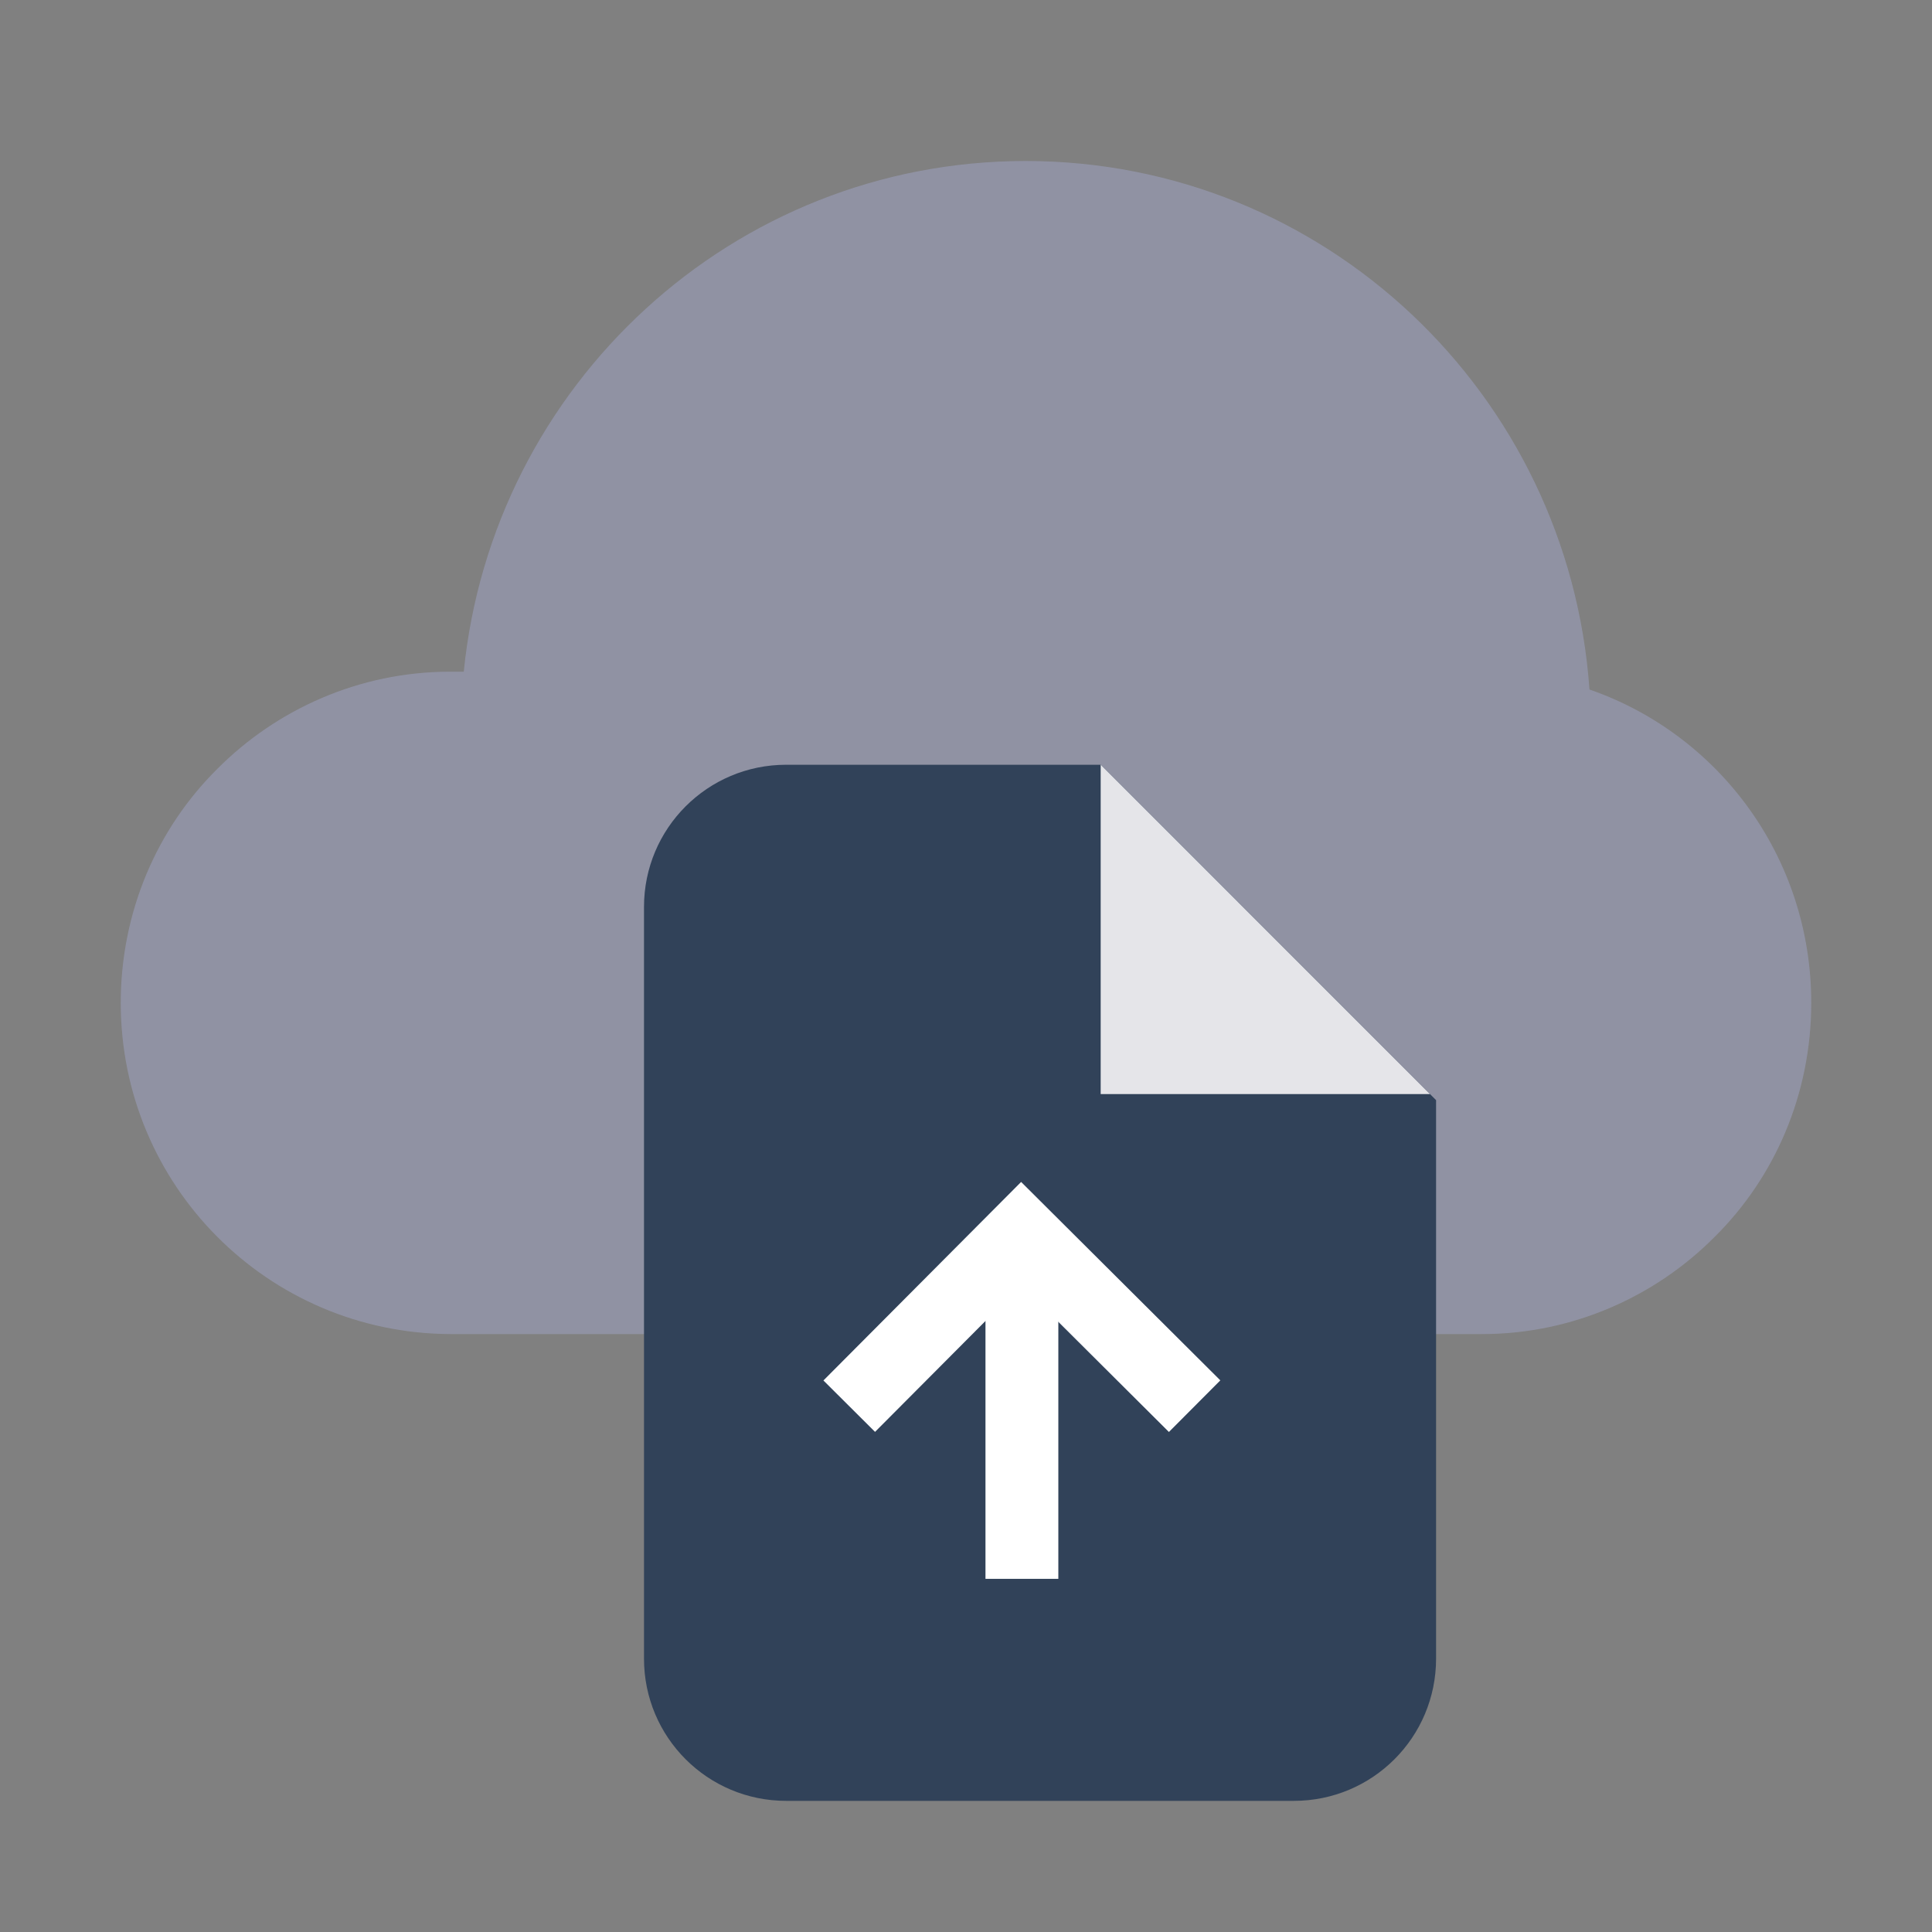 <svg width="48" height="48" viewBox="0 0 48 48" fill="none" xmlns="http://www.w3.org/2000/svg">
<rect x="0" y="0" width="48" height="48" fill="#808080" stroke="none"/>
<path d="M45 24.916C45 27.183 44.094 29.252 42.6 30.73C41.131 32.209 39.074 33.145 36.82 33.145H11.18C6.649 33.12 3 29.449 3 24.916C3 22.65 3.906 20.58 5.4 19.102C6.869 17.624 8.927 16.688 11.18 16.688H11.522C12.233 9.568 18.208 4 25.482 4C32.902 4 38.975 9.79 39.49 17.131C42.698 18.24 45 21.295 45 24.916Z" fill="#9092A3"/>
<path d="M35.679 27.333V41.208C35.679 43.163 34.1 44.742 32.145 44.742H19.534C17.579 44.742 16 43.163 16 41.208V22.534C16 20.579 17.579 19 19.534 19H27.346L35.679 27.333Z" fill="#314259"/>
<path d="M21.099 34.936L25.372 30.645L29.68 34.936" stroke="white" stroke-width="1.81" stroke-miterlimit="10"/>
<path d="M25.389 30.645V39.226" stroke="white" stroke-width="1.81" stroke-miterlimit="10"/>
<path d="M27.346 27.182V19L35.527 27.182H27.346Z" fill="#E5E5E9"/>
</svg>
